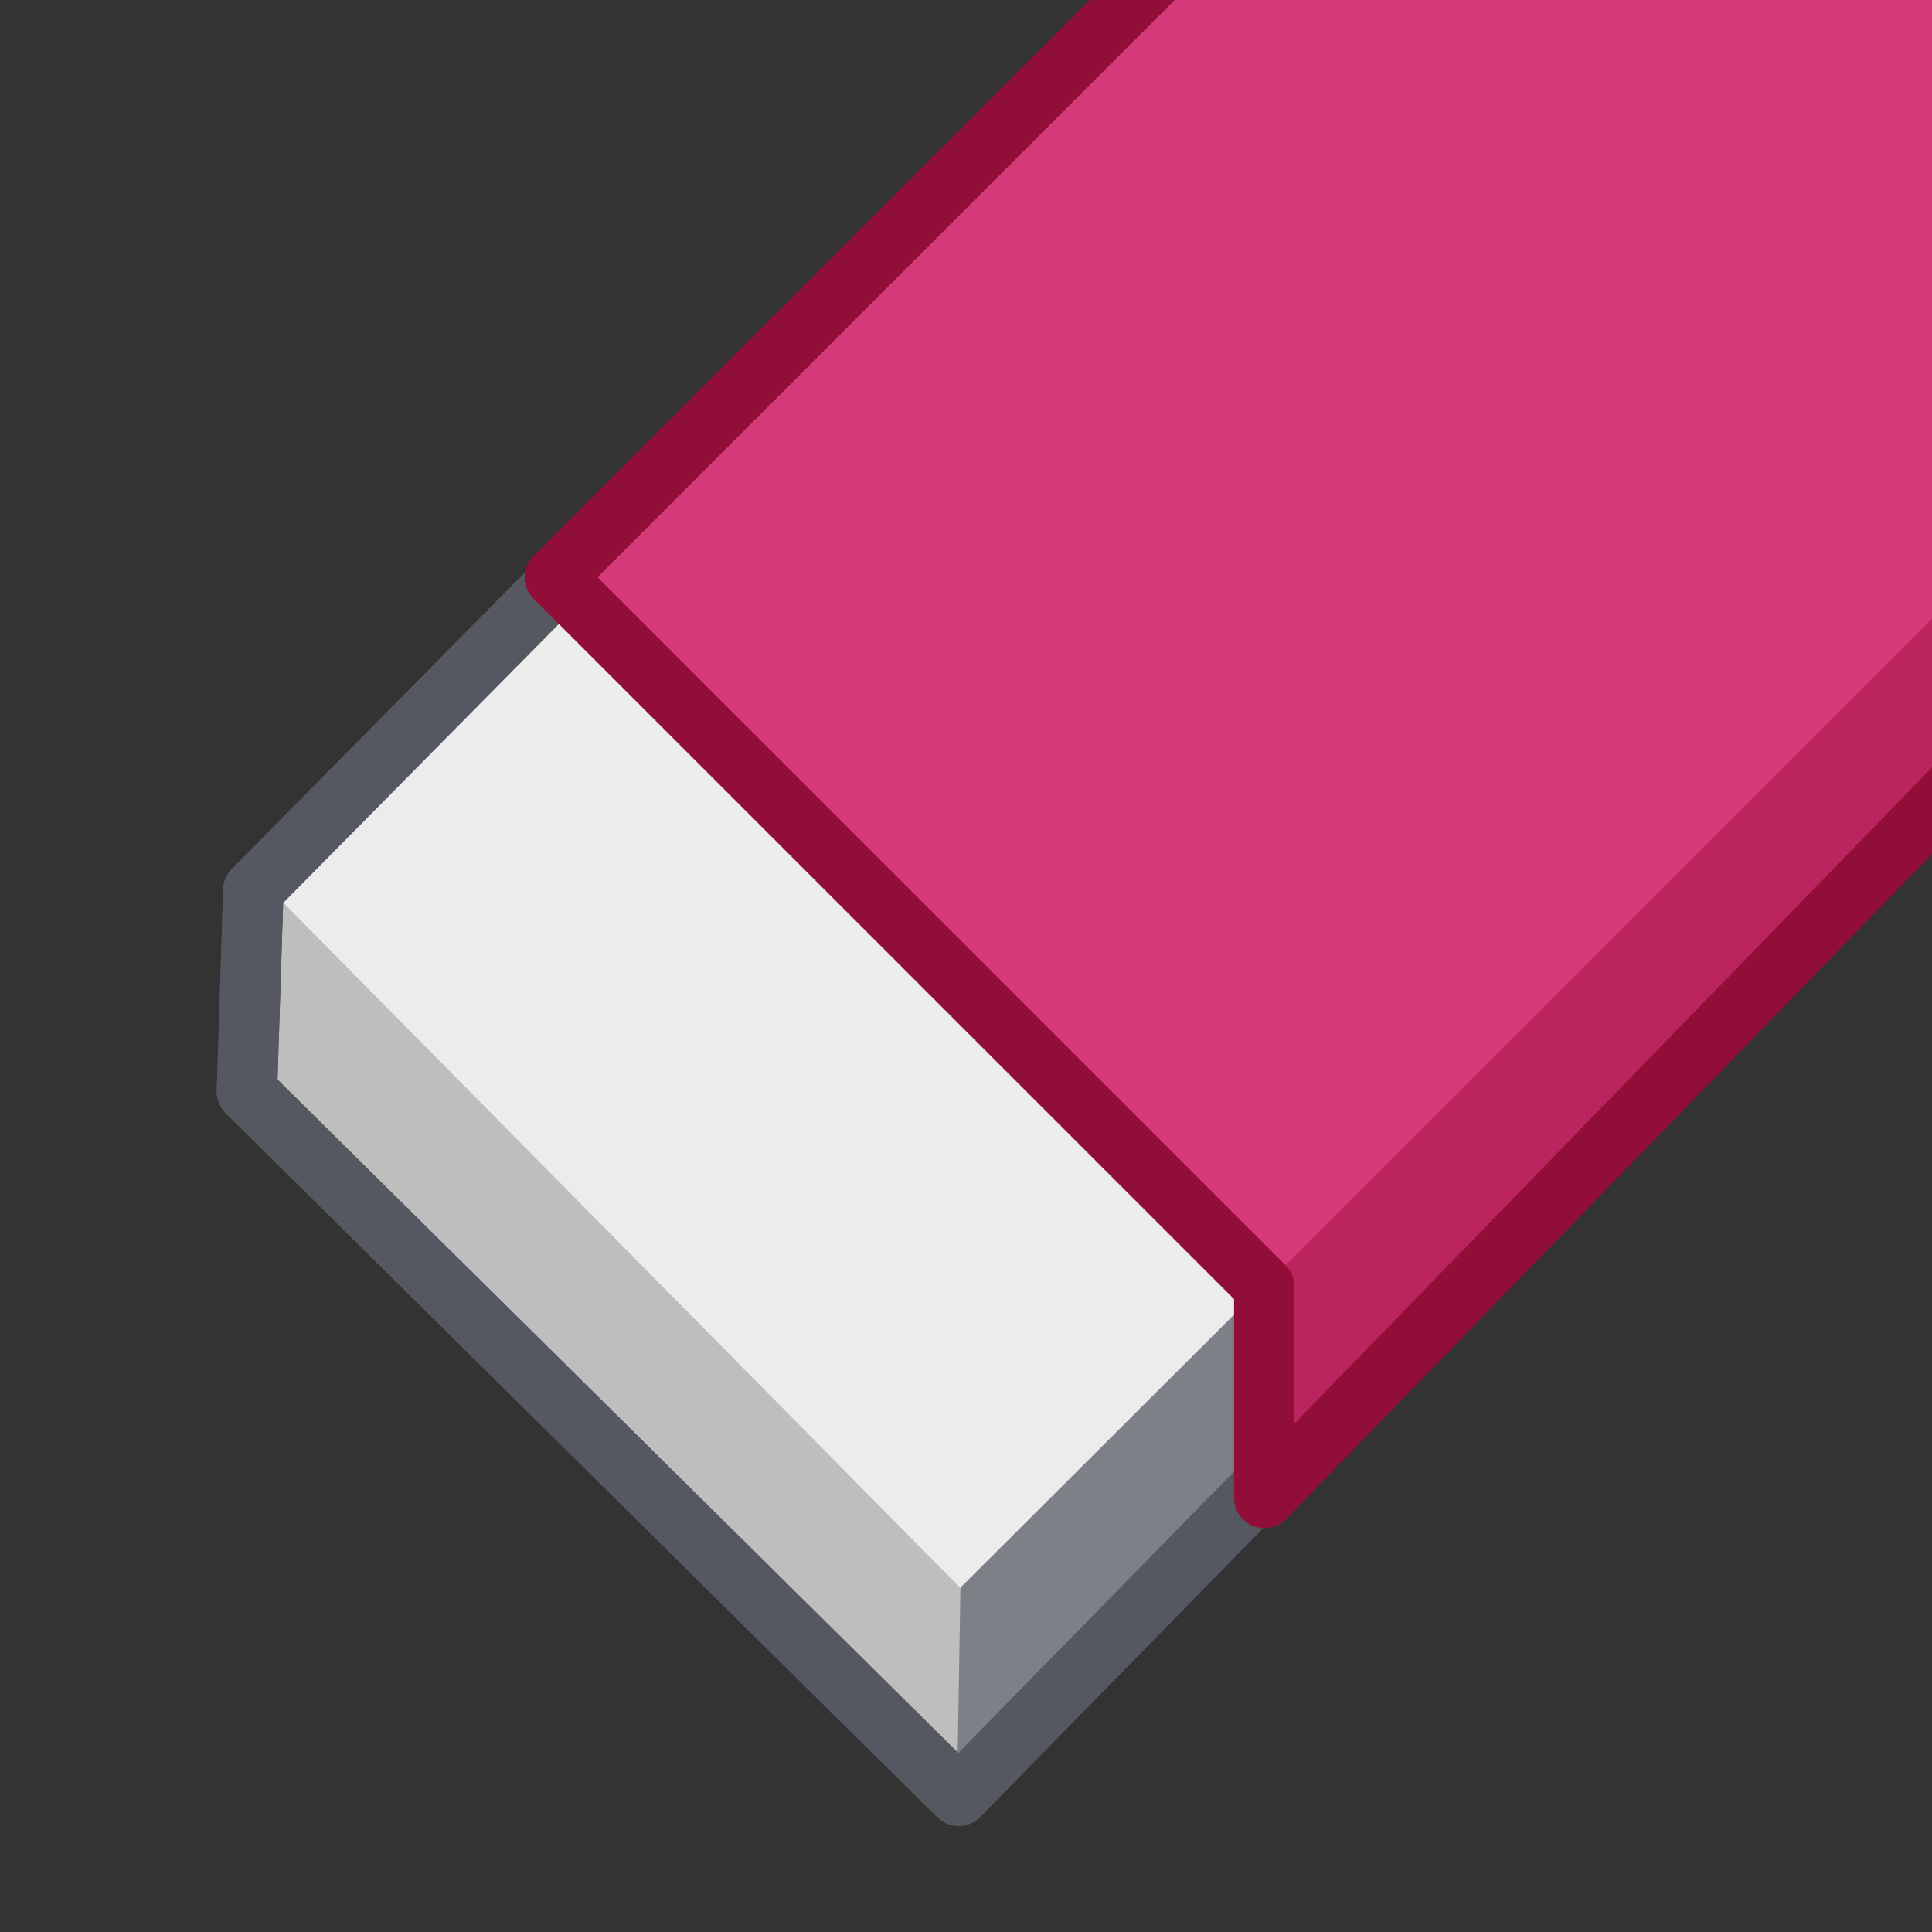 <?xml version="1.0" encoding="UTF-8" standalone="no"?>
<!DOCTYPE svg PUBLIC "-//W3C//DTD SVG 1.1//EN" "http://www.w3.org/Graphics/SVG/1.1/DTD/svg11.dtd">
<svg width="100%" height="100%" viewBox="0 0 32 32" version="1.1" xmlns="http://www.w3.org/2000/svg" xmlns:xlink="http://www.w3.org/1999/xlink" xml:space="preserve" xmlns:serif="http://www.serif.com/" style="fill-rule:evenodd;clip-rule:evenodd;stroke-linecap:round;stroke-linejoin:round;">
    <rect x="0" y="0" width="32" height="32" fill="#333333" stroke="none"/>
    <g id="Layer-2" serif:id="Layer 2">
        <g id="rect960">
            <path d="M33.96,11.29C35.131,10.119 35.13,8.218 33.96,7.048L24.952,-1.96C23.782,-3.131 21.881,-3.131 20.71,-1.96L4.196,14.744L4.09,18.083L15.877,29.744L33.96,11.29Z" style="fill:rgb(190,190,190);stroke:rgb(85,87,97);stroke-width:1px;"/>
        </g>
        <g id="rect879">
            <path d="M34.608,7.694C35.779,6.523 35.779,4.622 34.608,3.451L27.075,-4.082C25.904,-5.253 24.003,-5.253 22.832,-4.082L4.348,14.604L15.907,26.301L19.738,23.597L34.608,7.694Z" style="fill:rgb(236,236,236);"/>
        </g>
        <path id="rect1060" d="M34.582,3.426C35.757,4.601 35.757,6.493 34.582,7.668L15.908,26.296L15.853,29.594L36.082,9.168C37.257,7.993 37.257,6.101 36.082,4.926L34.582,3.426Z" style="fill:rgb(126,128,135);fill-rule:nonzero;"/>
        <g id="rect9601" serif:id="rect960">
            <path d="M33.96,11.29C35.131,10.119 35.13,8.218 33.96,7.048L24.952,-1.96C23.782,-3.131 21.881,-3.131 20.71,-1.96L4.196,14.744L4.09,18.083L15.877,29.744L33.96,11.29Z" style="fill:none;stroke:rgb(85,87,97);stroke-width:1px;"/>
        </g>
        <path id="path1021" d="M29.104,-6.112C27.929,-7.287 26.037,-7.287 24.862,-6.112L9.189,9.561L20.94,21.311L20.94,24.811L38.112,7.138C39.287,5.963 39.287,4.071 38.112,2.896L29.104,-6.112Z" style="fill:rgb(214,57,120);fill-rule:nonzero;"/>
        <g>
            <path id="path1034" d="M38.112,7.138C39.287,5.963 37.787,4.463 36.612,5.638L20.94,21.31L21.197,24.438L38.112,7.138Z" style="fill:rgb(188,36,93);fill-rule:nonzero;"/>
        </g>
        <path id="path10211" serif:id="path1021" d="M29.104,-6.112C27.929,-7.287 26.037,-7.287 24.862,-6.112L9.189,9.561L20.94,21.311L20.94,24.811L38.112,7.138C39.287,5.963 39.287,4.071 38.112,2.896L29.104,-6.112Z" style="fill:none;fill-rule:nonzero;stroke:rgb(145,14,56);stroke-width:1px;"/>
    </g>
</svg>
